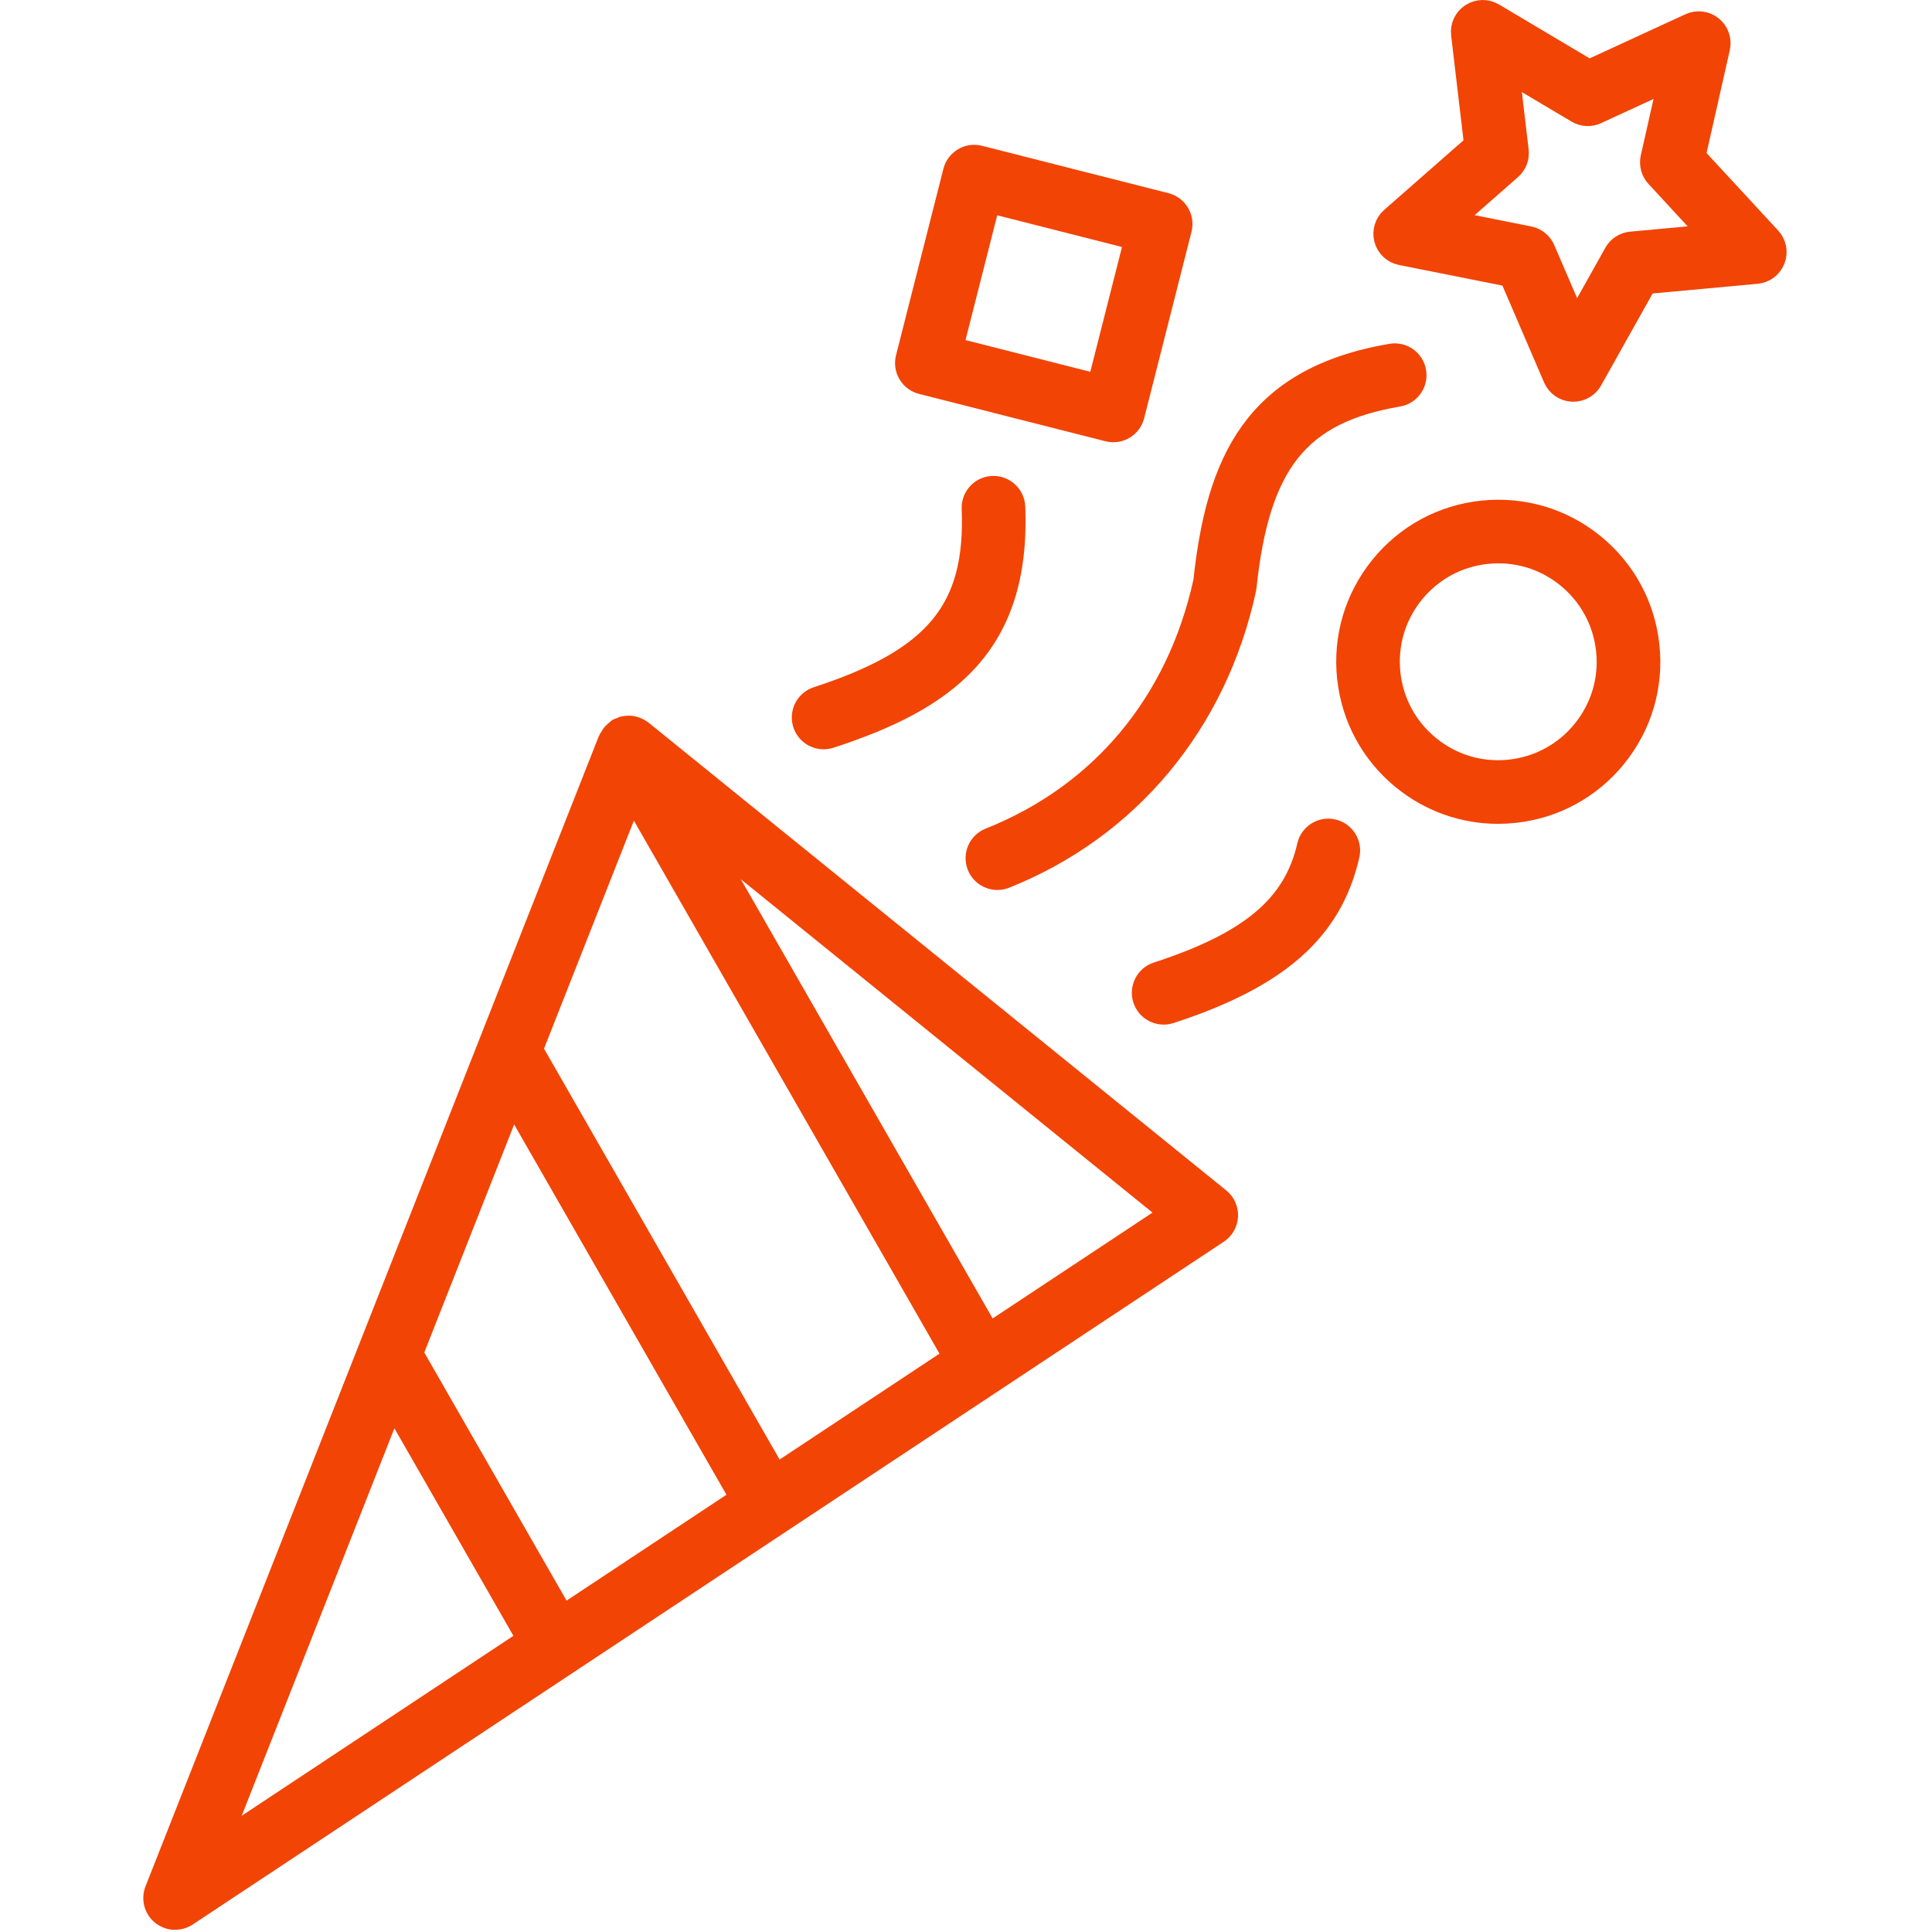 <svg xmlns="http://www.w3.org/2000/svg" xmlns:xlink="http://www.w3.org/1999/xlink" version="1.1" width="256" height="256" viewBox="0 0 256 256" xml:space="preserve">

<defs fill="#f24405">
</defs>
<g style="stroke:#f24405; stroke-width: 0; stroke-dasharray:#f24405; stroke-linecap: butt; stroke-linejoin: miter; stroke-miterlimit: 10; fill:#f24405; fill-rule: nonzero; opacity: 1;" transform="translate(1.407 1.407) scale(2.81 2.81)">
	<path d="M 73.689 17.943 c -0.018 0 -0.035 0 -0.052 -0.001 c -0.381 -0.02 -0.717 -0.254 -0.867 -0.604 l -2.069 -4.811 l -5.136 -1.023 c -0.373 -0.075 -0.672 -0.354 -0.771 -0.722 s 0.021 -0.759 0.307 -1.01 l 3.937 -3.454 l -0.614 -5.201 c -0.045 -0.378 0.129 -0.749 0.448 -0.956 c 0.321 -0.208 0.73 -0.215 1.056 -0.021 l 4.502 2.676 l 4.756 -2.191 c 0.343 -0.159 0.753 -0.109 1.047 0.131 c 0.296 0.24 0.431 0.626 0.347 0.998 l -1.154 5.108 l 3.554 3.847 c 0.259 0.28 0.336 0.682 0.199 1.037 s -0.463 0.603 -0.842 0.637 l -5.215 0.481 l -2.56 4.568 C 74.385 17.749 74.05 17.943 73.689 17.943 z M 67.943 9.938 l 3.664 0.73 c 0.323 0.064 0.593 0.284 0.724 0.586 l 1.477 3.433 l 1.826 -3.259 c 0.16 -0.287 0.452 -0.477 0.78 -0.507 l 3.721 -0.343 L 77.6 7.833 c -0.224 -0.242 -0.313 -0.578 -0.241 -0.899 l 0.823 -3.645 l -3.394 1.563 c -0.299 0.138 -0.647 0.12 -0.929 -0.049 l -3.212 -1.909 l 0.438 3.71 C 71.124 6.932 71 7.257 70.752 7.474 L 67.943 9.938 z" style="stroke:#f24405; stroke-width: 1; stroke-dasharray:#f24405; stroke-linecap: butt; stroke-linejoin: miter; stroke-miterlimit: 10; fill:#f24405; fill-rule: nonzero; opacity: 1;" transform=" matrix(1 0 0 1 0 0) " stroke-linecap="round"/>
	<path d="M 57.009 56.023 l -27.24 -22.058 c -0.005 -0.004 -0.011 -0.006 -0.016 -0.01 c -0.012 -0.009 -0.025 -0.015 -0.037 -0.024 c -0.087 -0.062 -0.182 -0.107 -0.282 -0.138 c -0.018 -0.005 -0.033 -0.013 -0.051 -0.017 c -0.109 -0.028 -0.221 -0.034 -0.333 -0.024 c -0.022 0.002 -0.043 0.006 -0.065 0.009 c -0.033 0.005 -0.067 0.005 -0.099 0.014 c -0.035 0.009 -0.059 0.037 -0.093 0.05 c -0.05 0.019 -0.103 0.023 -0.151 0.05 c -0.036 0.021 -0.057 0.055 -0.09 0.079 c -0.045 0.034 -0.085 0.068 -0.124 0.108 c -0.068 0.071 -0.12 0.148 -0.163 0.234 c -0.015 0.029 -0.044 0.049 -0.056 0.08 L 6.826 88.634 c -0.16 0.405 -0.039 0.869 0.301 1.144 C 7.309 89.925 7.532 90 7.756 90 c 0.192 0 0.384 -0.055 0.552 -0.166 l 48.624 -32.199 c 0.266 -0.176 0.432 -0.468 0.447 -0.786 C 57.394 56.53 57.257 56.224 57.009 56.023 z M 36.093 69.035 L 24.599 48.989 l 4.707 -11.944 l 15.162 26.444 L 36.093 69.035 z M 26.047 75.688 l -7.094 -12.372 l 4.707 -11.944 l 10.762 18.77 L 26.047 75.688 z M 18.014 65.699 l 6.362 11.095 L 9.85 86.414 L 18.014 65.699 z M 46.139 62.382 L 32.669 38.888 l 9.461 7.661 L 54.69 56.72 L 46.139 62.382 z" style="stroke:#f24405; stroke-width: 1; stroke-dasharray:#f24405; stroke-linecap: butt; stroke-linejoin: miter; stroke-miterlimit: 10; fill:#f24405; fill-rule: nonzero; opacity: 1;" transform=" matrix(1 0 0 1 0 0) " stroke-linecap="round"/>
	<path d="M 46.531 40.967 c -0.397 0 -0.773 -0.239 -0.929 -0.63 c -0.204 -0.513 0.046 -1.095 0.559 -1.299 c 5.259 -2.094 8.847 -6.396 10.107 -12.116 c 0.604 -5.633 2.345 -9.609 8.83 -10.717 c 0.546 -0.093 1.061 0.274 1.153 0.817 c 0.094 0.544 -0.272 1.061 -0.817 1.154 c -4.685 0.8 -6.564 3.158 -7.184 9.01 c -0.004 0.036 -0.01 0.072 -0.017 0.107 c -1.376 6.324 -5.507 11.281 -11.333 13.602 C 46.78 40.944 46.654 40.967 46.531 40.967 z" style="stroke:#f24405; stroke-width: 1; stroke-dasharray:#f24405; stroke-linecap: butt; stroke-linejoin: miter; stroke-miterlimit: 10; fill:#f24405; fill-rule: nonzero; opacity: 1;" transform=" matrix(1 0 0 1 0 0) " stroke-linecap="round"/>
	<path d="M 70.136 37.847 c -1.629 0 -3.196 -0.553 -4.479 -1.592 c -1.483 -1.2 -2.409 -2.906 -2.609 -4.803 c -0.199 -1.897 0.353 -3.758 1.553 -5.241 s 2.906 -2.409 4.803 -2.608 c 1.904 -0.196 3.759 0.353 5.24 1.552 c 1.482 1.201 2.409 2.906 2.608 4.803 c 0.2 1.897 -0.352 3.758 -1.552 5.241 l 0 0 c -1.2 1.482 -2.906 2.409 -4.803 2.608 C 70.642 37.834 70.389 37.847 70.136 37.847 z M 70.159 25.563 c -0.182 0 -0.364 0.01 -0.548 0.029 c -1.365 0.144 -2.593 0.811 -3.457 1.877 c -0.864 1.068 -1.262 2.408 -1.118 3.773 s 0.811 2.593 1.878 3.458 c 1.068 0.865 2.405 1.263 3.773 1.118 c 1.365 -0.144 2.593 -0.811 3.457 -1.878 l 0 0 c 0.864 -1.067 1.262 -2.407 1.117 -3.772 c -0.144 -1.366 -0.811 -2.594 -1.877 -3.458 C 72.46 25.961 71.331 25.563 70.159 25.563 z" style="stroke:#f24405; stroke-width: 1; stroke-dasharray:#f24405; stroke-linecap: butt; stroke-linejoin: miter; stroke-miterlimit: 10; fill:#f24405; fill-rule: nonzero; opacity: 1;" transform=" matrix(1 0 0 1 0 0) " stroke-linecap="round"/>
	<path d="M 51.997 19.854 c -0.082 0 -0.165 -0.01 -0.246 -0.031 l -8.792 -2.234 c -0.257 -0.065 -0.478 -0.23 -0.613 -0.458 c -0.136 -0.228 -0.175 -0.5 -0.11 -0.757 l 2.234 -8.792 c 0.065 -0.257 0.23 -0.478 0.458 -0.613 c 0.228 -0.137 0.5 -0.175 0.757 -0.11 l 8.791 2.234 c 0.535 0.136 0.859 0.68 0.723 1.215 L 52.966 19.1 c -0.064 0.257 -0.229 0.478 -0.458 0.613 C 52.353 19.806 52.176 19.854 51.997 19.854 z M 44.42 15.897 l 6.854 1.742 l 1.74 -6.854 l -6.853 -1.742 L 44.42 15.897 z" style="stroke:#f24405; stroke-width: 1; stroke-dasharray:#f24405; stroke-linecap: butt; stroke-linejoin: miter; stroke-miterlimit: 10; fill:#f24405; fill-rule: nonzero; opacity: 1;" transform=" matrix(1 0 0 1 0 0) " stroke-linecap="round"/>
	<path d="M 38.337 34.332 c -0.421 0 -0.813 -0.269 -0.951 -0.691 c -0.171 -0.525 0.116 -1.089 0.641 -1.26 c 5.595 -1.821 7.511 -4.15 7.32 -8.9 c -0.022 -0.552 0.407 -1.017 0.959 -1.039 c 0.545 -0.023 1.017 0.407 1.039 0.959 c 0.265 6.595 -3.286 9.12 -8.699 10.882 C 38.543 34.315 38.439 34.332 38.337 34.332 z" style="stroke:#f24405; stroke-width: 1; stroke-dasharray:#f24405; stroke-linecap: butt; stroke-linejoin: miter; stroke-miterlimit: 10; fill:#f24405; fill-rule: nonzero; opacity: 1;" transform=" matrix(1 0 0 1 0 0) " stroke-linecap="round"/>
	<path d="M 54.371 47.314 c -0.422 0 -0.813 -0.269 -0.951 -0.69 c -0.171 -0.525 0.116 -1.089 0.642 -1.26 c 4.4 -1.432 6.457 -3.166 7.099 -5.983 c 0.123 -0.538 0.658 -0.876 1.196 -0.753 c 0.539 0.123 0.876 0.659 0.753 1.197 c -0.809 3.556 -3.33 5.781 -8.429 7.441 C 54.578 47.299 54.474 47.314 54.371 47.314 z" style="stroke:#f24405; stroke-width: 1; stroke-dasharray:#f24405; stroke-linecap: butt; stroke-linejoin: miter; stroke-miterlimit: 10; fill:#f24405; fill-rule: nonzero; opacity: 1;" transform=" matrix(1 0 0 1 0 0) " stroke-linecap="round"/>
</g>
</svg>